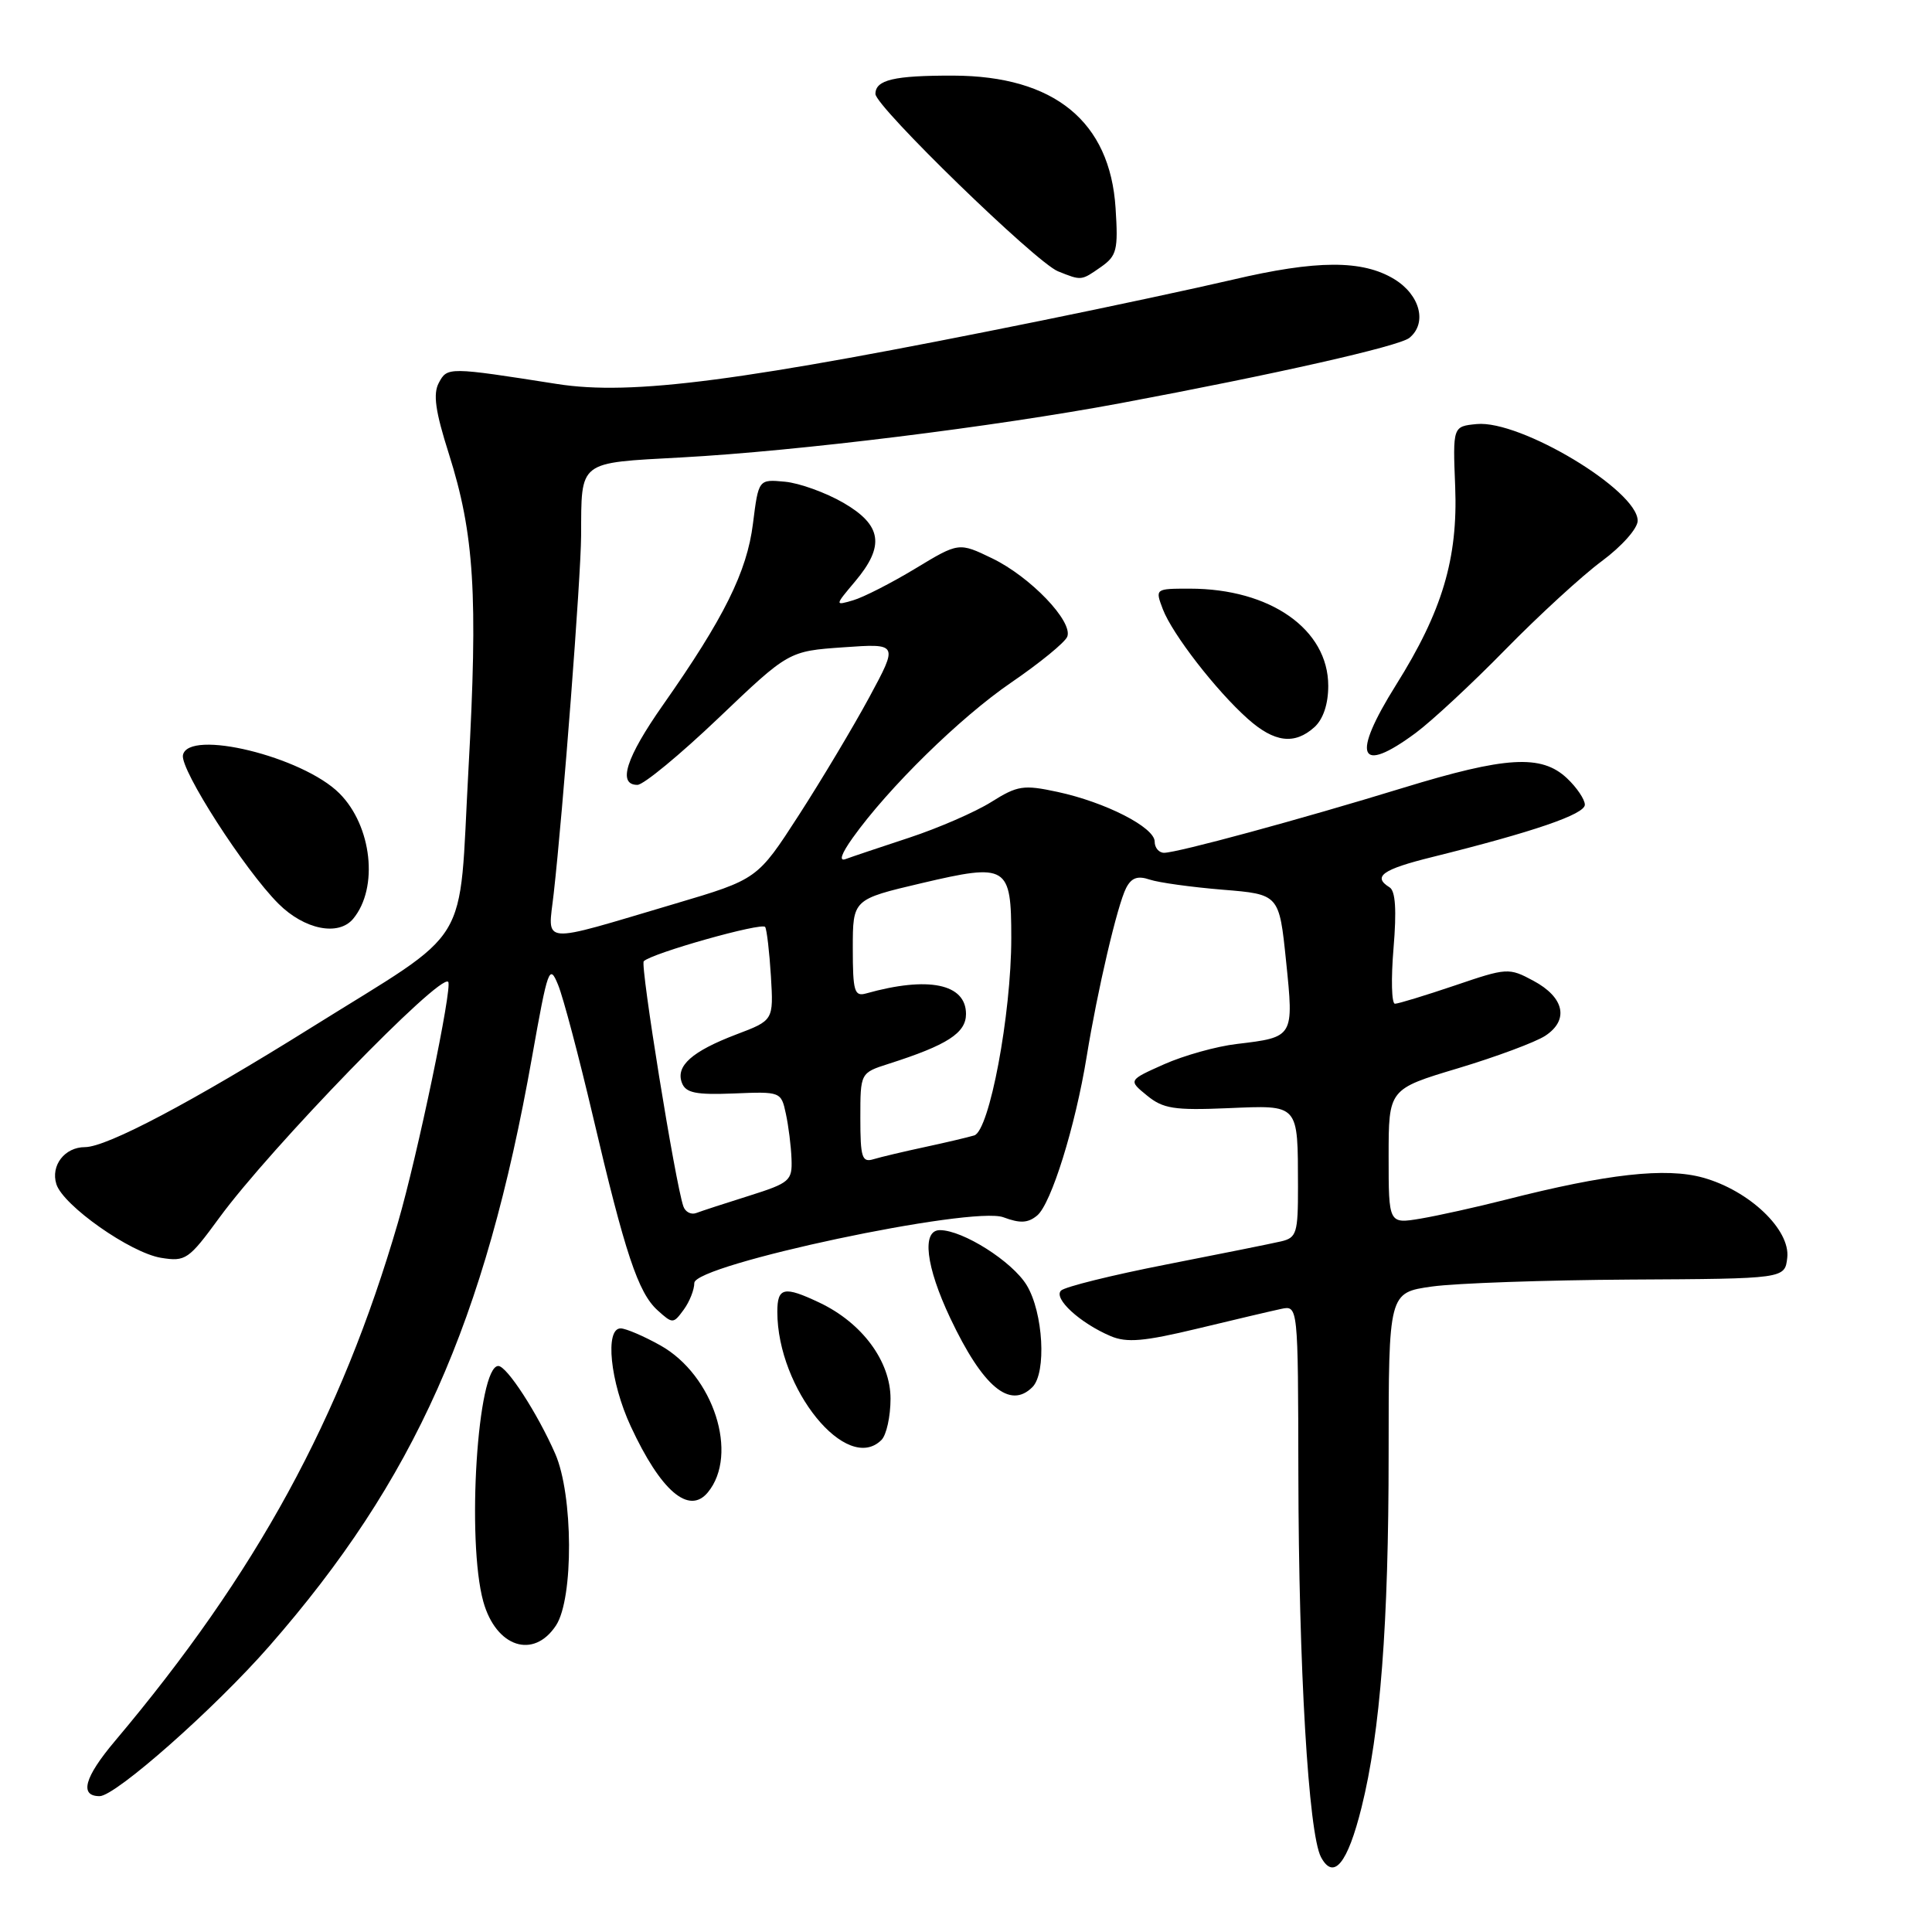 <?xml version="1.0" encoding="UTF-8" standalone="no"?>
<!DOCTYPE svg PUBLIC "-//W3C//DTD SVG 1.1//EN" "http://www.w3.org/Graphics/SVG/1.1/DTD/svg11.dtd" >
<svg xmlns="http://www.w3.org/2000/svg" xmlns:xlink="http://www.w3.org/1999/xlink" version="1.1" viewBox="0 0 256 256">
 <g >
 <path fill="currentColor"
d=" M 180.41 239.50 C 182.90 229.51 184.00 215.18 184.00 192.68 C 184.00 171.28 184.00 171.28 189.75 170.47 C 192.91 170.03 204.72 169.62 216.00 169.55 C 236.50 169.44 236.50 169.44 236.82 166.66 C 237.25 162.95 231.80 157.76 225.68 156.05 C 220.74 154.67 212.99 155.53 199.50 158.97 C 195.65 159.95 190.59 161.07 188.25 161.47 C 184.00 162.18 184.00 162.18 184.00 153.24 C 184.00 144.31 184.00 144.31 193.20 141.55 C 198.25 140.03 203.45 138.10 204.75 137.25 C 207.94 135.16 207.29 132.15 203.17 129.95 C 199.93 128.21 199.68 128.23 192.75 130.59 C 188.84 131.91 185.28 133.00 184.84 133.00 C 184.39 133.00 184.31 129.69 184.65 125.64 C 185.07 120.62 184.91 118.06 184.13 117.58 C 181.83 116.16 183.16 115.20 189.75 113.57 C 203.16 110.24 210.00 107.90 210.00 106.63 C 210.00 105.93 208.93 104.34 207.62 103.11 C 204.24 99.94 199.54 100.22 185.90 104.40 C 172.25 108.59 156.02 112.99 154.25 113.00 C 153.56 113.00 153.00 112.33 153.00 111.52 C 153.00 109.63 146.49 106.30 140.12 104.93 C 135.61 103.96 134.83 104.08 131.33 106.28 C 129.22 107.60 124.35 109.72 120.50 110.99 C 116.65 112.26 112.85 113.53 112.05 113.83 C 111.13 114.17 111.47 113.15 112.98 111.03 C 117.71 104.39 127.23 95.06 133.99 90.44 C 137.79 87.84 141.13 85.11 141.42 84.36 C 142.19 82.34 136.54 76.44 131.48 73.99 C 127.05 71.85 127.05 71.85 121.28 75.34 C 118.10 77.26 114.40 79.15 113.05 79.54 C 110.60 80.26 110.60 80.26 113.30 77.05 C 117.28 72.33 116.87 69.59 111.75 66.62 C 109.41 65.27 105.93 64.01 104.01 63.83 C 100.51 63.50 100.51 63.50 99.77 69.39 C 98.98 75.76 95.93 81.90 87.85 93.41 C 82.95 100.39 81.79 104.00 84.46 104.00 C 85.27 104.00 90.10 100.01 95.21 95.14 C 104.50 86.28 104.50 86.28 111.77 85.77 C 119.03 85.26 119.03 85.26 115.19 92.38 C 113.07 96.30 108.87 103.33 105.85 108.01 C 100.36 116.51 100.36 116.51 89.43 119.75 C 71.17 125.16 72.60 125.28 73.37 118.39 C 74.61 107.37 76.97 76.52 77.00 71.00 C 77.05 60.93 76.49 61.37 90.33 60.61 C 105.75 59.77 131.69 56.56 148.50 53.42 C 169.01 49.58 185.39 45.88 186.75 44.77 C 189.14 42.83 188.18 39.08 184.75 36.99 C 180.53 34.42 174.46 34.44 163.29 37.07 C 158.45 38.20 147.07 40.64 138.00 42.48 C 98.24 50.54 83.76 52.44 73.81 50.88 C 59.41 48.62 59.27 48.62 58.15 50.72 C 57.36 52.19 57.68 54.48 59.47 60.11 C 62.85 70.77 63.35 78.80 62.07 102.00 C 60.74 126.12 62.84 122.67 41.31 136.12 C 25.43 146.04 14.15 152.00 11.26 152.00 C 8.57 152.00 6.69 154.44 7.47 156.91 C 8.37 159.74 17.28 166.01 21.35 166.67 C 24.59 167.19 25.00 166.91 29.06 161.36 C 35.83 152.10 58.34 128.91 59.39 130.10 C 59.98 130.78 55.33 153.08 52.73 162.00 C 45.18 187.94 33.99 208.44 15.22 230.71 C 11.18 235.50 10.49 238.00 13.20 238.00 C 15.31 238.00 28.47 226.37 35.69 218.11 C 54.93 196.12 64.27 175.19 70.50 140.05 C 72.60 128.25 72.80 127.68 73.95 130.50 C 74.63 132.15 76.70 139.98 78.56 147.89 C 82.82 166.07 84.56 171.30 87.13 173.62 C 89.13 175.43 89.22 175.42 90.59 173.55 C 91.37 172.49 92.00 170.89 92.00 170.00 C 92.00 167.57 128.85 159.74 132.97 161.30 C 135.17 162.12 136.21 162.07 137.43 161.06 C 139.29 159.51 142.48 149.28 143.99 140.00 C 145.42 131.20 148.06 119.91 149.22 117.66 C 149.92 116.30 150.75 116.01 152.34 116.55 C 153.53 116.95 157.88 117.55 162.00 117.89 C 169.50 118.50 169.50 118.50 170.41 127.34 C 171.45 137.44 171.46 137.43 163.90 138.33 C 161.20 138.64 156.86 139.86 154.25 141.02 C 149.50 143.14 149.50 143.14 151.98 145.16 C 154.11 146.91 155.59 147.14 162.68 146.84 C 172.22 146.44 171.96 146.16 171.99 157.23 C 172.00 163.39 171.81 164.01 169.75 164.49 C 168.51 164.78 161.65 166.16 154.50 167.56 C 147.35 168.96 141.09 170.51 140.59 171.01 C 139.55 172.05 143.10 175.31 147.16 177.04 C 149.30 177.95 151.58 177.75 158.66 176.05 C 163.52 174.88 168.51 173.70 169.75 173.44 C 172.00 172.96 172.00 172.96 172.04 195.23 C 172.08 220.90 173.38 242.98 175.04 246.08 C 176.71 249.20 178.56 246.94 180.41 239.50 Z  M 73.68 215.37 C 76.02 211.79 75.96 198.08 73.57 192.63 C 71.21 187.25 67.16 181.00 66.03 181.00 C 63.27 181.00 61.80 204.14 64.04 212.22 C 65.73 218.27 70.71 219.90 73.68 215.37 Z  M 93.79 197.75 C 97.94 192.73 94.55 182.21 87.50 178.27 C 85.30 177.04 82.94 176.03 82.25 176.02 C 80.12 175.99 80.85 183.13 83.58 189.00 C 87.56 197.58 91.29 200.77 93.79 197.75 Z  M 116.80 190.80 C 117.46 190.14 118.00 187.68 118.00 185.33 C 118.00 180.38 114.24 175.29 108.59 172.61 C 103.89 170.38 103.00 170.57 103.00 173.82 C 103.00 184.04 112.22 195.38 116.80 190.80 Z  M 136.80 183.80 C 138.69 181.91 138.24 173.91 136.04 170.29 C 134.12 167.14 127.58 163.00 124.54 163.00 C 122.10 163.00 122.67 167.80 125.92 174.67 C 130.23 183.77 133.82 186.78 136.80 183.80 Z  M 46.80 121.74 C 50.19 117.65 49.29 109.44 44.97 105.12 C 40.10 100.25 24.94 96.55 24.24 100.06 C 23.86 101.97 32.41 115.27 36.90 119.75 C 40.33 123.17 44.85 124.09 46.80 121.74 Z  M 187.60 97.11 C 189.74 95.52 195.10 90.54 199.50 86.04 C 203.90 81.55 209.64 76.28 212.25 74.35 C 214.90 72.39 217.00 70.02 217.00 69.00 C 217.00 64.97 201.45 55.63 195.67 56.19 C 192.50 56.50 192.50 56.50 192.82 64.50 C 193.19 74.02 191.11 80.99 184.98 90.76 C 179.02 100.28 180.02 102.72 187.60 97.11 Z  M 174.17 96.35 C 175.33 95.29 176.00 93.30 176.00 90.88 C 176.00 83.39 168.32 78.00 157.66 78.00 C 153.06 78.00 153.05 78.00 154.08 80.72 C 155.34 84.02 161.13 91.50 165.34 95.25 C 168.86 98.39 171.54 98.72 174.17 96.35 Z  M 145.89 35.37 C 147.98 33.90 148.18 33.12 147.82 27.58 C 147.09 16.10 139.70 10.06 126.33 10.02 C 118.46 10.00 116.00 10.58 116.00 12.45 C 116.00 14.11 137.27 34.78 140.19 35.95 C 143.33 37.21 143.25 37.21 145.89 35.37 Z  M 90.55 159.85 C 89.48 156.79 84.81 127.85 85.30 127.37 C 86.36 126.30 100.99 122.18 101.39 122.83 C 101.61 123.20 101.95 126.13 102.15 129.35 C 102.50 135.20 102.50 135.20 97.56 137.07 C 91.68 139.31 89.50 141.25 90.36 143.49 C 90.87 144.82 92.20 145.09 97.25 144.89 C 103.43 144.63 103.51 144.66 104.13 147.57 C 104.48 149.18 104.82 151.88 104.88 153.57 C 104.99 156.45 104.66 156.74 99.25 158.45 C 96.09 159.44 92.94 160.47 92.26 160.73 C 91.58 160.99 90.81 160.60 90.55 159.85 Z  M 114.00 148.14 C 114.00 142.16 114.00 142.16 117.75 140.96 C 125.52 138.48 128.00 136.88 128.00 134.36 C 128.00 130.35 123.00 129.32 114.75 131.64 C 113.21 132.07 113.00 131.35 113.00 125.65 C 113.00 119.17 113.00 119.17 122.09 117.03 C 133.50 114.35 134.00 114.66 134.00 124.31 C 134.00 134.43 131.10 149.84 129.09 150.45 C 128.22 150.71 125.25 151.41 122.50 152.00 C 119.75 152.59 116.71 153.31 115.75 153.60 C 114.22 154.07 114.00 153.39 114.00 148.14 Z "/>
</g>
</svg>